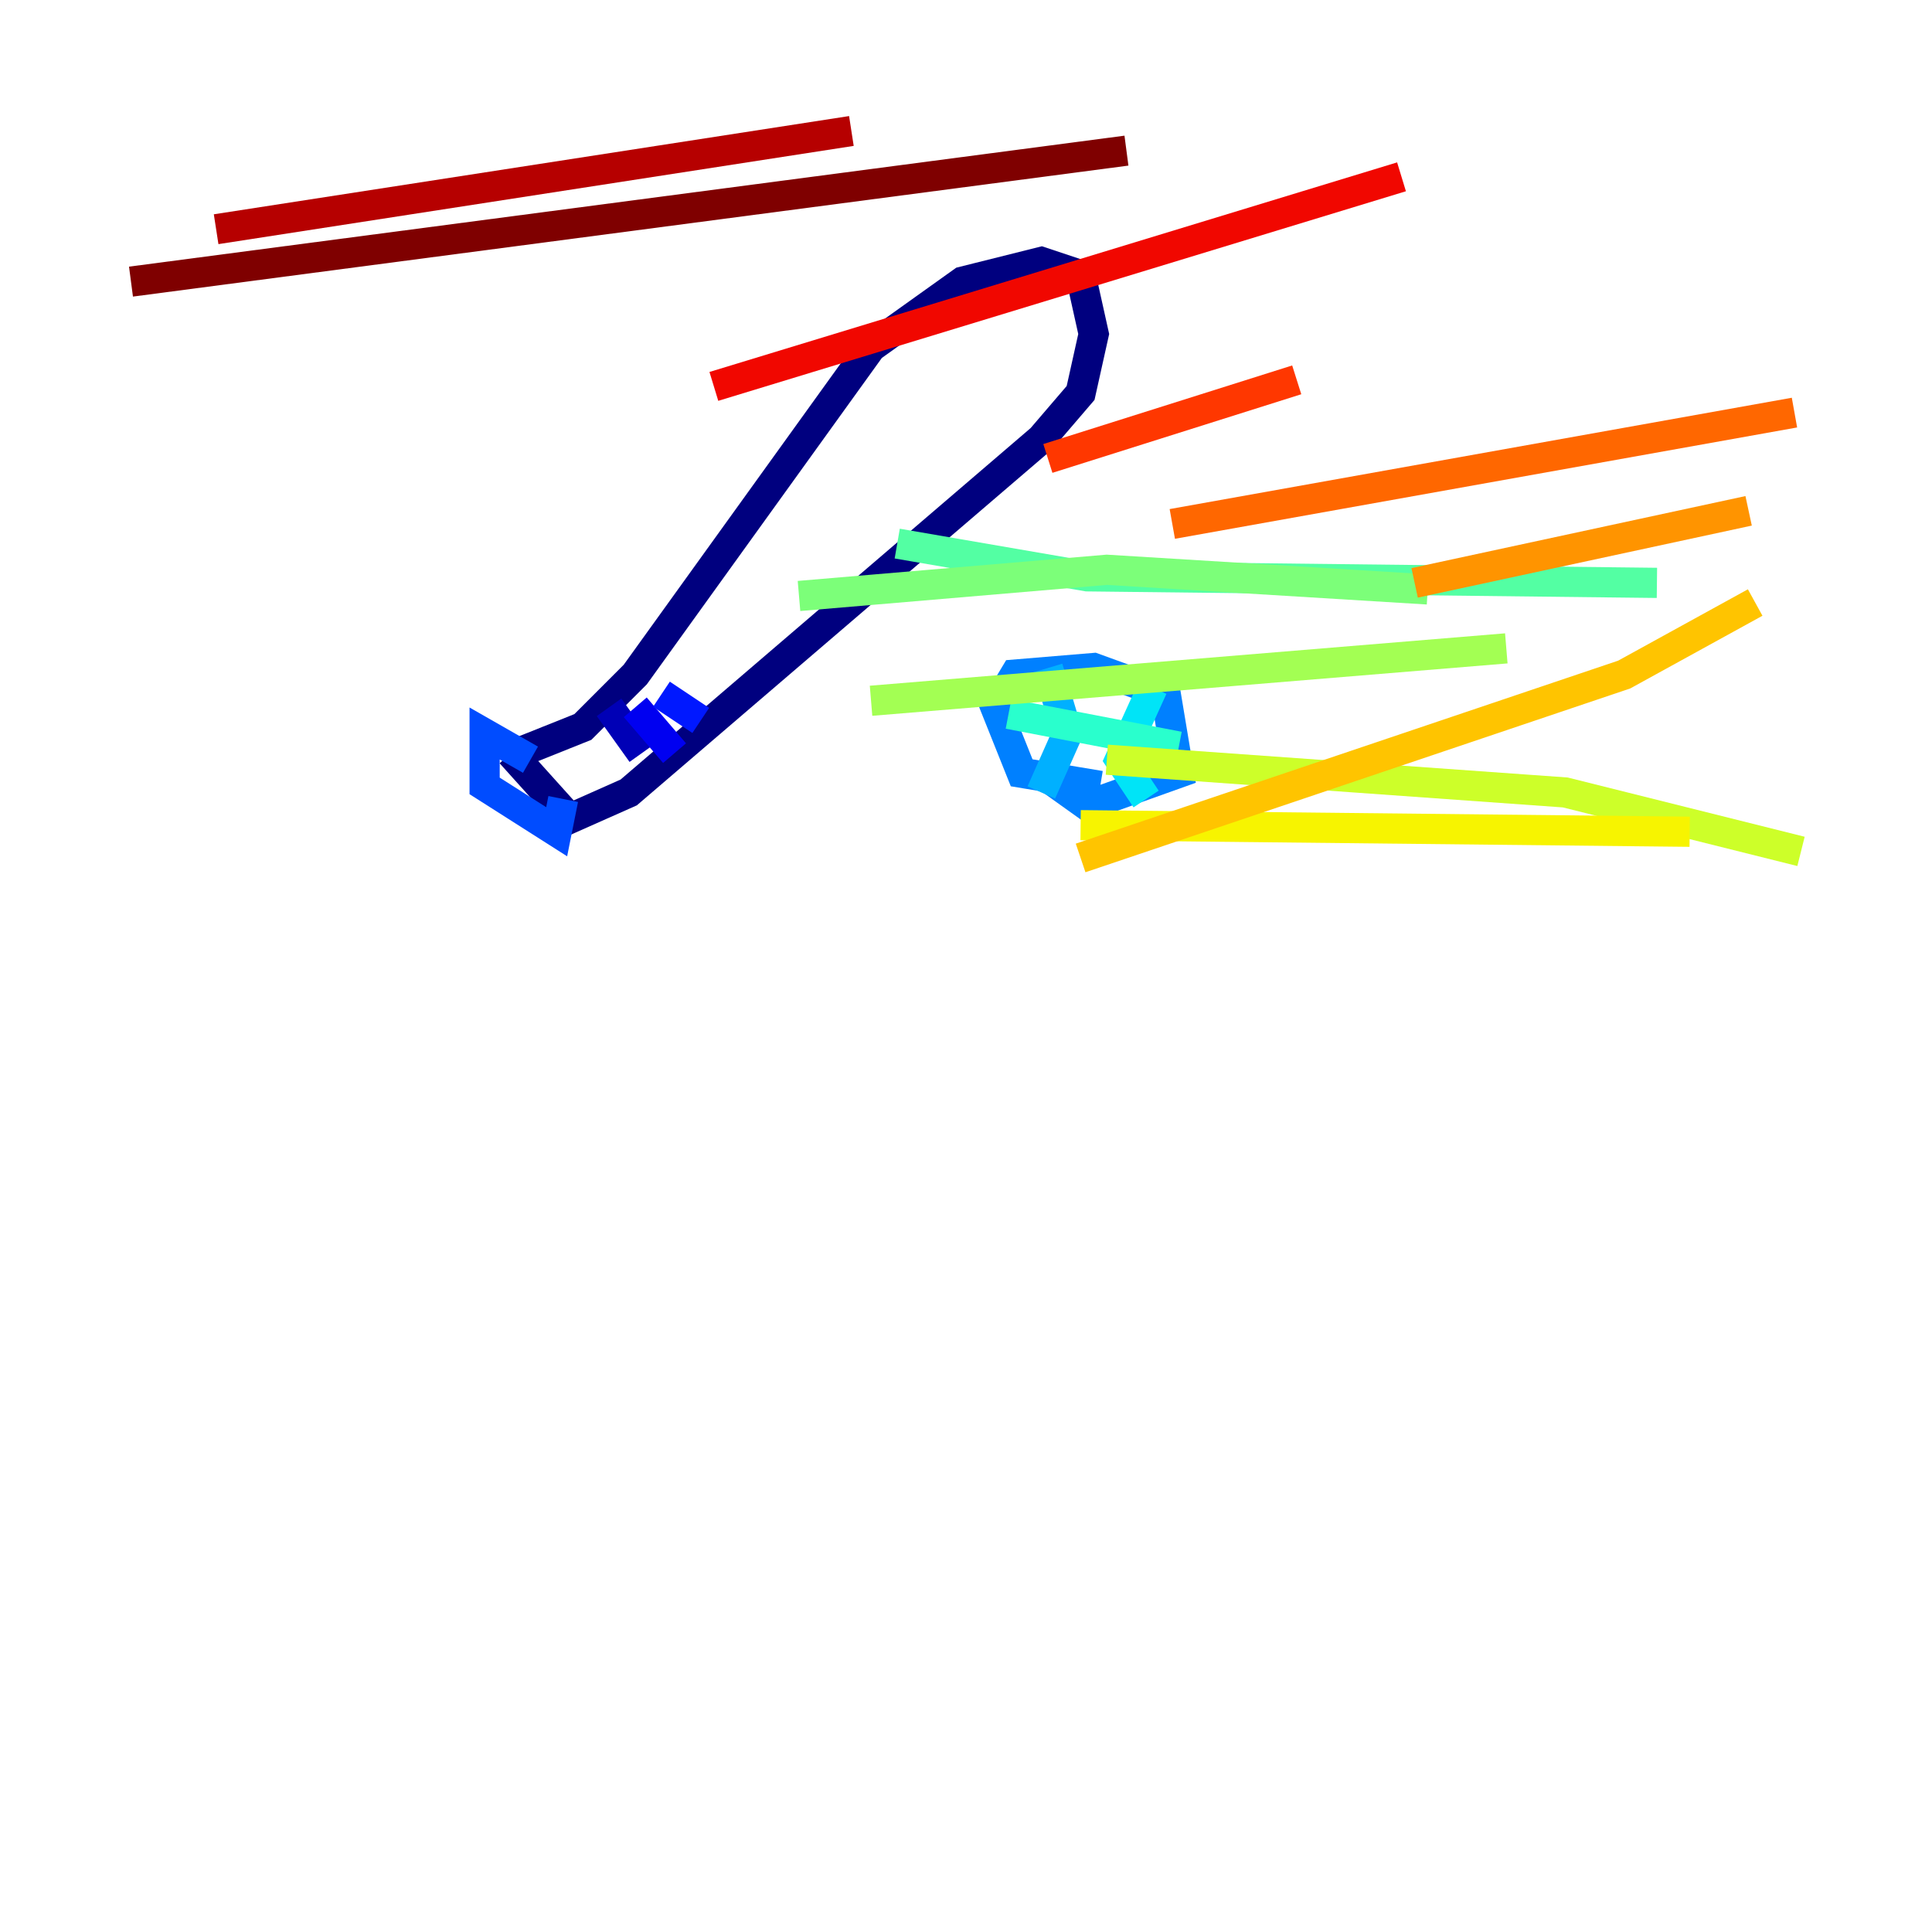 <?xml version="1.0" encoding="utf-8" ?>
<svg baseProfile="tiny" height="128" version="1.2" viewBox="0,0,128,128" width="128" xmlns="http://www.w3.org/2000/svg" xmlns:ev="http://www.w3.org/2001/xml-events" xmlns:xlink="http://www.w3.org/1999/xlink"><defs /><polyline fill="none" points="34.278,49.898 38.617,48.163 42.088,44.691 57.709,22.997 63.783,18.658 68.99,17.356 71.593,18.224 72.461,22.129 71.593,26.034 68.99,29.071 41.654,52.502 37.749,54.237 33.844,49.898" stroke="#00007f" stroke-width="2" /><polyline fill="none" points="40.352,46.861 42.522,49.898" stroke="#0000b6" stroke-width="2" /><polyline fill="none" points="42.088,46.861 44.691,49.898" stroke="#0000f1" stroke-width="2" /><polyline fill="none" points="43.824,45.993 46.427,47.729" stroke="#0018ff" stroke-width="2" /><polyline fill="none" points="35.146,50.332 32.108,48.597 32.108,52.068 36.881,55.105 37.315,52.936" stroke="#004cff" stroke-width="2" /><polyline fill="none" points="72.895,52.068 67.688,51.2 65.953,46.861 67.254,44.691 72.461,44.258 77.234,45.993 78.102,51.2 72.027,53.37 68.99,51.2" stroke="#0080ff" stroke-width="2" /><polyline fill="none" points="69.424,44.258 70.725,48.597 68.99,52.502" stroke="#00b0ff" stroke-width="2" /><polyline fill="none" points="76.366,45.559 74.197,50.332 75.932,52.936" stroke="#00e4f7" stroke-width="2" /><polyline fill="none" points="66.82,47.295 78.102,49.464" stroke="#29ffcd" stroke-width="2" /><polyline fill="none" points="59.444,36.014 72.027,38.183 109.776,38.617" stroke="#53ffa3" stroke-width="2" /><polyline fill="none" points="52.936,39.485 73.329,37.749 94.59,39.051" stroke="#7cff79" stroke-width="2" /><polyline fill="none" points="57.709,46.427 99.797,42.956" stroke="#a3ff53" stroke-width="2" /><polyline fill="none" points="73.329,50.332 103.702,52.502 119.322,56.407" stroke="#cdff29" stroke-width="2" /><polyline fill="none" points="71.593,54.671 111.946,55.105" stroke="#f7f400" stroke-width="2" /><polyline fill="none" points="71.593,56.841 107.607,44.691 116.285,39.919" stroke="#ffc400" stroke-width="2" /><polyline fill="none" points="93.722,38.617 115.851,33.844" stroke="#ff9400" stroke-width="2" /><polyline fill="none" points="77.668,34.712 118.888,27.336" stroke="#ff6700" stroke-width="2" /><polyline fill="none" points="69.424,30.373 85.912,25.166" stroke="#ff3700" stroke-width="2" /><polyline fill="none" points="47.295,25.6 92.854,11.715" stroke="#f10700" stroke-width="2" /><polyline fill="none" points="14.319,15.186 56.407,8.678" stroke="#b60000" stroke-width="2" /><polyline fill="none" points="8.678,18.658 74.63,9.98" stroke="#7f0000" stroke-width="2" /></svg>
